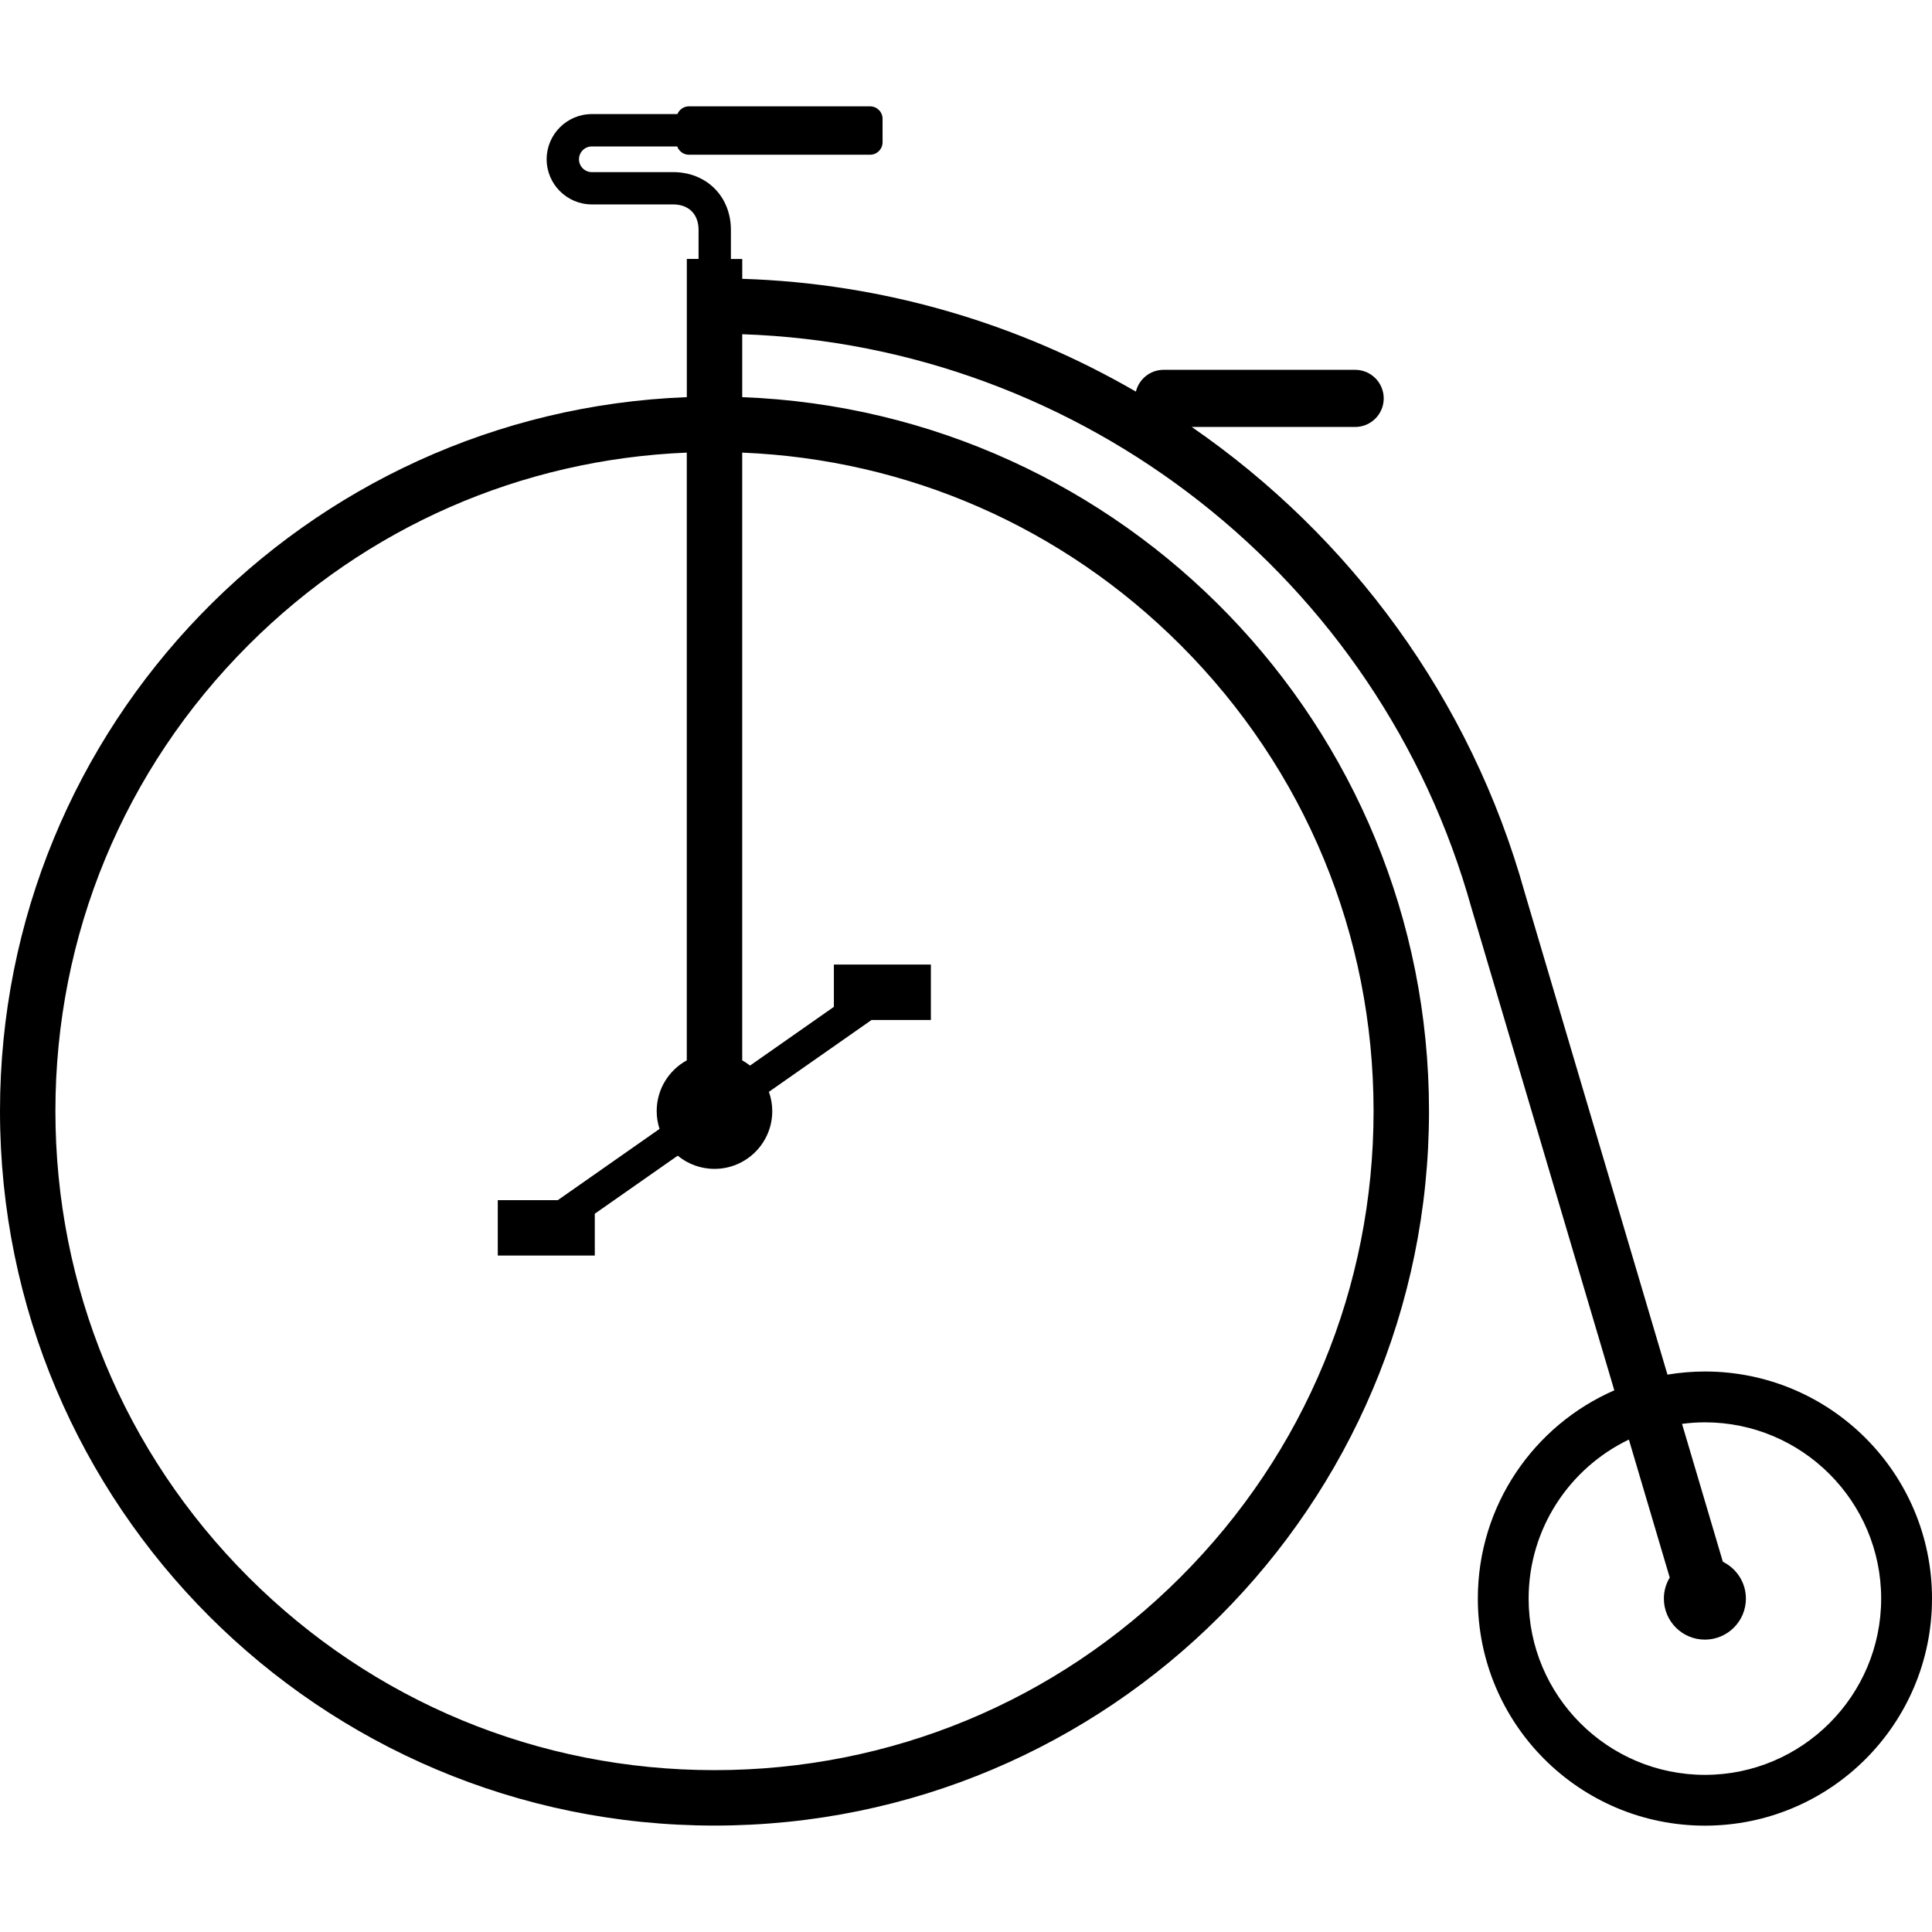 <svg width="100%" viewBox="0 0 200 200" version="1.1" xmlns="http://www.w3.org/2000/svg" xmlns:xlink="http://www.w3.org/1999/xlink"><path d="M172.615,142.301c1.26,-0.208 2.556,-0.324 3.876,-0.324c12.982,0 23.51,10.524 23.51,23.506c0,12.982 -10.526,23.508 -23.508,23.508c-12.984,0 -23.508,-10.526 -23.508,-23.508c0,-9.648 5.814,-17.934 14.128,-21.556l-14.786,-49.929c-9.506,-34.149 -40.313,-58.221 -75.492,-59.399v6.514c39.519,1.508 71.095,34.015 71.095,73.905c0,40.849 -33.115,73.965 -73.965,73.965c-40.849,0 -73.965,-33.113 -73.965,-73.965c0,-39.889 31.577,-72.397 71.099,-73.905v-14.308h1.216v-3.004c0,-1.628 -1.014,-2.64 -2.642,-2.64h-8.408c-2.578,0 -4.676,-2.098 -4.676,-4.676c0,-2.576 2.098,-4.674 4.676,-4.674h8.86c0.194,-0.468 0.654,-0.802 1.19,-0.802h18.76c0.708,0 1.288,0.58 1.288,1.288v2.432c0,0.708 -0.58,1.288 -1.288,1.288h-18.76c-0.558,0 -1.03,-0.36 -1.208,-0.856h-8.842c-0.732,0 -1.328,0.596 -1.328,1.328c0,0.732 0.596,1.328 1.328,1.328h8.408c3.47,0 5.99,2.518 5.99,5.988v3.004h1.174v2.054c14.64,0.458 28.577,4.618 40.751,11.676c0.316,-1.294 1.48,-2.256 2.872,-2.256h19.824c1.634,0 2.958,1.326 2.958,2.958c0,1.632 -1.324,2.958 -2.958,2.958h-16.914c16.382,11.296 28.881,28.129 34.473,48.217zM142.191,115.018c0,-18.224 -7.096,-35.357 -19.982,-48.243c-12.208,-12.208 -28.227,-19.216 -45.375,-19.92v62.913c0.284,0.158 0.554,0.34 0.808,0.54l8.68,-6.078v-4.38h10.042v5.74h-6.146l-10.622,7.436c0.222,0.624 0.348,1.294 0.348,1.994c0,3.304 -2.678,5.982 -5.982,5.982c-1.446,0 -2.772,-0.514 -3.806,-1.366l-8.584,6.008v4.332h-10.042v-5.738h6.214l10.53,-7.372c-0.19,-0.582 -0.294,-1.204 -0.294,-1.848c0,-2.264 1.258,-4.232 3.114,-5.25v-62.913c-17.148,0.704 -33.167,7.712 -45.375,19.92c-12.888,12.886 -19.984,30.019 -19.984,48.243c0,18.226 7.098,35.359 19.984,48.245c12.888,12.884 30.019,19.982 48.245,19.982c18.226,0 35.359,-7.098 48.245,-19.982c12.886,-12.886 19.982,-30.019 19.982,-48.245zM158.243,165.485c0,10.062 8.186,18.248 18.248,18.248c10.06,0 18.246,-8.186 18.246,-18.246c0,-10.06 -8.186,-18.248 -18.246,-18.248c-0.804,0 -1.592,0.058 -2.368,0.16l4.228,14.276c1.41,0.69 2.384,2.134 2.384,3.812c0,2.346 -1.902,4.246 -4.246,4.246c-2.346,0 -4.246,-1.9 -4.246,-4.246c0,-0.798 0.224,-1.542 0.606,-2.178l-4.228,-14.284c-6.134,2.942 -10.378,9.214 -10.378,16.46z" fill-rule="evenodd"></path></svg>